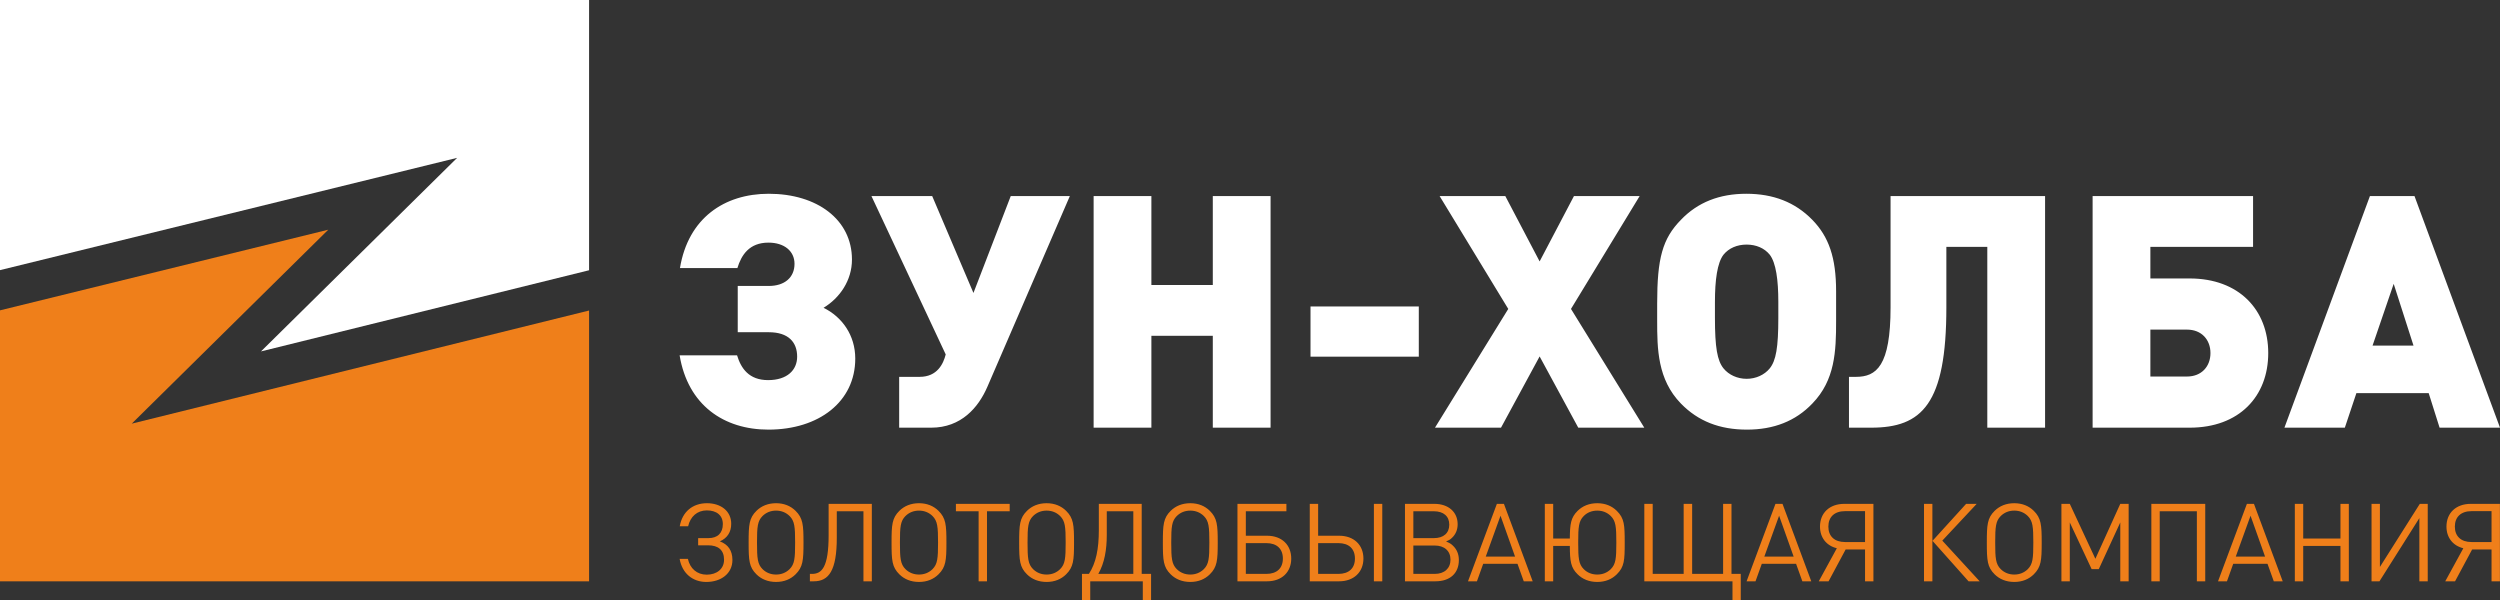 <svg width="200" height="48" viewBox="0 0 200 48" fill="none" xmlns="http://www.w3.org/2000/svg">
<rect x="0" y="0" width="200" height="48" fill="#333333" stroke="none"/>
<path fill-rule="evenodd" clip-rule="evenodd" d="M86.558 45.912V48H87.219V46.504H91.424V48H92.086V45.912H91.336V40.309H87.907V42.398C87.907 43.911 87.686 45.025 87.113 45.912H86.558ZM87.863 45.912C88.365 45.042 88.542 43.955 88.542 42.806V40.901H90.666V45.912H87.863ZM63.645 40.866C64.236 41.449 64.28 41.989 64.28 43.407C64.28 44.825 64.236 45.364 63.645 45.947C63.257 46.33 62.737 46.556 62.085 46.556C61.432 46.556 60.904 46.33 60.516 45.947C59.925 45.364 59.89 44.825 59.89 43.407C59.89 41.989 59.925 41.449 60.516 40.866C60.904 40.484 61.432 40.257 62.085 40.257C62.737 40.257 63.257 40.484 63.645 40.866ZM63.169 45.529C63.566 45.129 63.61 44.677 63.61 43.407C63.61 42.136 63.566 41.684 63.169 41.284C62.878 40.997 62.508 40.849 62.085 40.849C61.662 40.849 61.291 40.997 61.001 41.284C60.604 41.684 60.56 42.136 60.56 43.407C60.56 44.677 60.604 45.129 61.001 45.529C61.291 45.816 61.662 45.964 62.085 45.964C62.508 45.964 62.878 45.816 63.169 45.529ZM58.594 44.798C58.594 45.877 57.694 46.556 56.504 46.556C55.42 46.556 54.574 45.877 54.371 44.712H55.032C55.2 45.477 55.755 45.973 56.539 45.973C57.333 45.973 57.924 45.521 57.924 44.781C57.924 44.007 57.465 43.624 56.645 43.624H55.852V43.05H56.672C57.404 43.05 57.827 42.65 57.827 41.928C57.827 41.223 57.324 40.832 56.548 40.832C55.764 40.832 55.226 41.336 55.05 42.102H54.38C54.583 40.936 55.42 40.257 56.557 40.257C57.677 40.257 58.497 40.892 58.497 41.902C58.497 42.572 58.188 43.041 57.589 43.311C58.241 43.546 58.594 44.042 58.594 44.798ZM69.746 46.504V40.309H66.29V42.824C66.29 45.399 65.735 45.912 64.959 45.912H64.791V46.504H65.109C66.308 46.504 66.943 45.634 66.943 43.024V40.901H69.076V46.504H69.746ZM75.08 40.866C75.67 41.449 75.714 41.989 75.714 43.407C75.714 44.825 75.67 45.364 75.08 45.947C74.692 46.33 74.171 46.556 73.519 46.556C72.867 46.556 72.338 46.33 71.95 45.947C71.359 45.364 71.324 44.825 71.324 43.407C71.324 41.989 71.359 41.449 71.95 40.866C72.338 40.484 72.867 40.257 73.519 40.257C74.171 40.257 74.692 40.484 75.08 40.866ZM74.604 45.529C75 45.129 75.044 44.677 75.044 43.407C75.044 42.136 75 41.684 74.604 41.284C74.313 40.997 73.942 40.849 73.519 40.849C73.096 40.849 72.726 40.997 72.435 41.284C72.038 41.684 71.994 42.136 71.994 43.407C71.994 44.677 72.038 45.129 72.435 45.529C72.726 45.816 73.096 45.964 73.519 45.964C73.942 45.964 74.313 45.816 74.604 45.529ZM80.775 40.901V40.309H76.473V40.901H78.289V46.504H78.959V40.901H80.775ZM85.289 40.866C85.879 41.449 85.923 41.989 85.923 43.407C85.923 44.825 85.879 45.364 85.289 45.947C84.901 46.33 84.38 46.556 83.728 46.556C83.076 46.556 82.547 46.33 82.159 45.947C81.568 45.364 81.533 44.825 81.533 43.407C81.533 41.989 81.568 41.449 82.159 40.866C82.547 40.484 83.076 40.257 83.728 40.257C84.38 40.257 84.901 40.484 85.289 40.866ZM84.812 45.529C85.209 45.129 85.253 44.677 85.253 43.407C85.253 42.136 85.209 41.684 84.812 41.284C84.522 40.997 84.151 40.849 83.728 40.849C83.305 40.849 82.935 40.997 82.644 41.284C82.247 41.684 82.203 42.136 82.203 43.407C82.203 44.677 82.247 45.129 82.644 45.529C82.935 45.816 83.305 45.964 83.728 45.964C84.151 45.964 84.522 45.816 84.812 45.529ZM96.785 40.866C97.375 41.449 97.419 41.989 97.419 43.407C97.419 44.825 97.375 45.364 96.785 45.947C96.397 46.33 95.876 46.556 95.224 46.556C94.572 46.556 94.043 46.33 93.655 45.947C93.064 45.364 93.029 44.825 93.029 43.407C93.029 41.989 93.064 41.449 93.655 40.866C94.043 40.484 94.572 40.257 95.224 40.257C95.876 40.257 96.397 40.484 96.785 40.866ZM96.309 45.529C96.705 45.129 96.749 44.677 96.749 43.407C96.749 42.136 96.705 41.684 96.309 41.284C96.018 40.997 95.647 40.849 95.224 40.849C94.801 40.849 94.431 40.997 94.14 41.284C93.743 41.684 93.699 42.136 93.699 43.407C93.699 44.677 93.743 45.129 94.14 45.529C94.431 45.816 94.801 45.964 95.224 45.964C95.647 45.964 96.018 45.816 96.309 45.529ZM103.299 44.685C103.299 43.589 102.541 42.859 101.369 42.859H99.667V40.901H102.912V40.309H98.997V46.504H101.369C102.541 46.504 103.299 45.773 103.299 44.685ZM102.63 44.685C102.63 45.46 102.145 45.912 101.307 45.912H99.667V43.45H101.307C102.145 43.45 102.63 43.903 102.63 44.685ZM110.582 40.309V46.504H109.912V40.309H110.582ZM107.135 42.859C108.307 42.859 109.074 43.589 109.074 44.685C109.074 45.773 108.298 46.504 107.135 46.504H104.781V40.309H105.451V42.859H107.135ZM107.073 45.912C107.91 45.912 108.395 45.46 108.395 44.685C108.395 43.903 107.91 43.45 107.073 43.45H105.451V45.912H107.073ZM116.709 44.807C116.709 44.337 116.55 43.955 116.241 43.659C116.092 43.511 115.977 43.441 115.686 43.32C115.924 43.215 116.021 43.163 116.153 43.032C116.453 42.754 116.612 42.38 116.612 41.936C116.612 40.962 115.871 40.309 114.76 40.309H112.398V46.504H114.84C116.003 46.504 116.709 45.86 116.709 44.807ZM115.942 41.971C115.942 42.65 115.483 43.05 114.707 43.05H113.068V40.901H114.707C115.483 40.901 115.942 41.301 115.942 41.971ZM116.039 44.772C116.039 45.468 115.554 45.912 114.778 45.912H113.068V43.642H114.778C115.554 43.642 116.039 44.077 116.039 44.772ZM120.314 40.309L122.615 46.504H121.901L121.399 45.103H118.657L118.154 46.504H117.44L119.75 40.309H120.314ZM118.86 44.529H121.205L120.041 41.258L118.86 44.529ZM129.977 43.407C129.977 41.989 129.95 41.467 129.342 40.866C128.954 40.484 128.434 40.257 127.781 40.257C127.129 40.257 126.6 40.484 126.212 40.866C125.666 41.406 125.595 41.91 125.586 43.085H124.255V40.309H123.585V46.504H124.255V43.676H125.586C125.595 44.894 125.657 45.407 126.212 45.947C126.6 46.33 127.129 46.556 127.781 46.556C128.434 46.556 128.954 46.33 129.342 45.947C129.95 45.347 129.977 44.825 129.977 43.407ZM129.307 43.407C129.307 44.677 129.263 45.129 128.866 45.529C128.575 45.816 128.205 45.964 127.781 45.964C127.358 45.964 126.979 45.816 126.697 45.529C126.3 45.129 126.256 44.677 126.256 43.407C126.256 42.136 126.3 41.684 126.697 41.284C126.979 40.997 127.358 40.849 127.781 40.849C128.205 40.849 128.575 40.997 128.866 41.284C129.263 41.684 129.307 42.136 129.307 43.407ZM139.26 45.912V48H138.599V46.504H131.546V40.309H132.216V45.912H134.693V40.309H135.372V45.912H137.849V40.309H138.519V45.912H139.26ZM144.902 46.504L142.601 40.309H142.037L139.727 46.504H140.441L140.944 45.103H143.686L144.188 46.504H144.902ZM143.492 44.529H141.146L142.328 41.258L143.492 44.529ZM149.204 43.955H147.653L146.286 46.504H145.502L146.947 43.859C146.119 43.659 145.599 43.015 145.599 42.128C145.599 41.023 146.374 40.309 147.538 40.309H149.874V46.504H149.204V43.955ZM147.6 43.363H149.204V40.892H147.6C146.762 40.892 146.269 41.354 146.269 42.128C146.269 42.902 146.762 43.363 147.6 43.363ZM154.591 46.504V40.309H153.921V46.504H154.591ZM158.373 46.504L155.384 43.25L158.135 40.309H157.289L154.6 43.267L157.483 46.504H158.373ZM162.702 40.866C163.292 41.449 163.336 41.989 163.336 43.407C163.336 44.825 163.292 45.364 162.702 45.947C162.314 46.33 161.794 46.556 161.141 46.556C160.489 46.556 159.96 46.33 159.572 45.947C158.981 45.364 158.946 44.825 158.946 43.407C158.946 41.989 158.981 41.449 159.572 40.866C159.96 40.484 160.489 40.257 161.141 40.257C161.794 40.257 162.314 40.484 162.702 40.866ZM162.226 45.529C162.622 45.129 162.666 44.677 162.666 43.407C162.666 42.136 162.622 41.684 162.226 41.284C161.935 40.997 161.564 40.849 161.141 40.849C160.718 40.849 160.348 40.997 160.057 41.284C159.66 41.684 159.616 42.136 159.616 43.407C159.616 44.677 159.66 45.129 160.057 45.529C160.348 45.816 160.718 45.964 161.141 45.964C161.564 45.964 161.935 45.816 162.226 45.529ZM170.292 46.504V40.309H169.622L167.63 44.703L165.584 40.309H164.914V46.504H165.584V41.797L167.33 45.529H167.903L169.622 41.797V46.504H170.292ZM176.419 40.309V46.504H175.749V40.901H172.778V46.504H172.108V40.309H176.419ZM182.617 46.504L180.316 40.309H179.752L177.442 46.504H178.156L178.659 45.103H181.4L181.903 46.504H182.617ZM181.206 44.529H178.861L180.043 41.258L181.206 44.529ZM187.907 40.309V46.504H187.237V43.676H184.257V46.504H183.587V40.309H184.257V43.085H187.237V40.309H187.907ZM194.219 46.504V40.309H193.584L190.393 45.355V40.309H189.723V46.504H190.357L193.549 41.449V46.504H194.219ZM199.323 43.955H197.772L196.405 46.504H195.62L197.066 43.859C196.238 43.659 195.717 43.015 195.717 42.128C195.717 41.023 196.493 40.309 197.657 40.309H199.993V46.504H199.323V43.955ZM197.719 43.363H199.323V40.892H197.719C196.881 40.892 196.388 41.354 196.388 42.128C196.388 42.902 196.881 43.363 197.719 43.363Z" fill="#EF7F1A"/>
<path d="M61.475 34.37C65.516 34.37 68.421 32.129 68.421 28.689C68.421 26.812 67.364 25.353 65.885 24.623C67.179 23.841 68.157 22.434 68.157 20.766C68.157 17.56 65.357 15.501 61.501 15.501C57.936 15.501 55.057 17.456 54.397 21.444H58.992C59.309 20.401 59.943 19.41 61.475 19.41C62.742 19.41 63.561 20.088 63.561 21.105C63.561 22.199 62.769 22.877 61.501 22.877H59.019V26.578H61.501C63.086 26.578 63.772 27.386 63.772 28.532C63.772 29.601 62.98 30.409 61.448 30.409C59.916 30.409 59.282 29.471 58.966 28.428H54.37C55.03 32.416 57.909 34.37 61.475 34.37ZM85.588 15.684H80.86L77.876 23.437L74.575 15.684H69.715L75.657 28.354C75.472 29.084 74.997 30.148 73.571 30.148H71.933V34.214H74.495C76.899 34.214 78.272 32.598 78.985 30.956L85.588 15.684ZM101.646 34.214V15.684H97.024V22.799H92.111V15.684H87.49V34.214H92.111V26.864H97.024V34.214H101.646ZM113.504 28.532V24.519H104.841V28.532H113.504ZM131.543 34.214L125.679 24.714L131.173 15.684H125.917L123.17 20.914L120.424 15.684H115.168L120.661 24.714L114.798 34.214H120.081L123.17 28.515L126.261 34.214H131.543ZM146.888 23.294C146.888 20.609 146.306 18.941 144.986 17.586C143.612 16.179 141.869 15.501 139.704 15.501C137.564 15.501 135.821 16.179 134.474 17.586C132.995 19.098 132.573 20.662 132.573 24.284V25.639C132.573 27.907 132.599 30.357 134.474 32.285C135.848 33.693 137.564 34.37 139.756 34.37C141.896 34.37 143.639 33.693 144.986 32.285C146.808 30.409 146.888 28.089 146.888 25.692V23.294ZM142.266 25.431C142.266 27.803 142.081 28.845 141.579 29.471C141.156 29.992 140.47 30.305 139.73 30.305C138.991 30.305 138.304 29.992 137.881 29.471C137.38 28.845 137.195 27.803 137.195 25.431V24.154C137.195 22.408 137.38 21.026 137.881 20.375C138.304 19.854 138.964 19.567 139.73 19.567C140.496 19.567 141.156 19.854 141.579 20.375C142.081 21.026 142.266 22.408 142.266 24.154V25.431ZM163.606 34.214V15.684H151.245V24.584C151.245 29.293 150.109 30.148 148.472 30.148H147.918V34.214H149.687C153.754 34.214 155.709 32.337 155.709 24.584V19.749H158.984V34.214H163.606ZM181.459 28.246C181.459 24.779 179.109 22.277 175.174 22.277H172.03V19.749H180.245V15.684H167.409V34.214H175.174C179.135 34.214 181.459 31.712 181.459 28.246ZM176.837 28.246C176.837 29.314 176.124 30.122 174.962 30.122H172.03V26.369H174.962C176.124 26.369 176.837 27.177 176.837 28.246ZM200 34.214L193.159 15.684H189.594L182.754 34.214H187.587L188.511 31.451H194.295L195.167 34.214H200ZM193.08 27.646H189.805L191.495 22.707L193.08 27.646Z" fill="white"/>
<path fill-rule="evenodd" clip-rule="evenodd" d="M0 24.828V46.504H47.126V24.841L10.539 33.892L26.262 18.376L0 24.828Z" fill="#EF7F1A"/>
<path fill-rule="evenodd" clip-rule="evenodd" d="M47.126 0H0V21.611L36.572 12.627L20.878 28.113L47.126 21.62V0Z" fill="white"/>
</svg>
